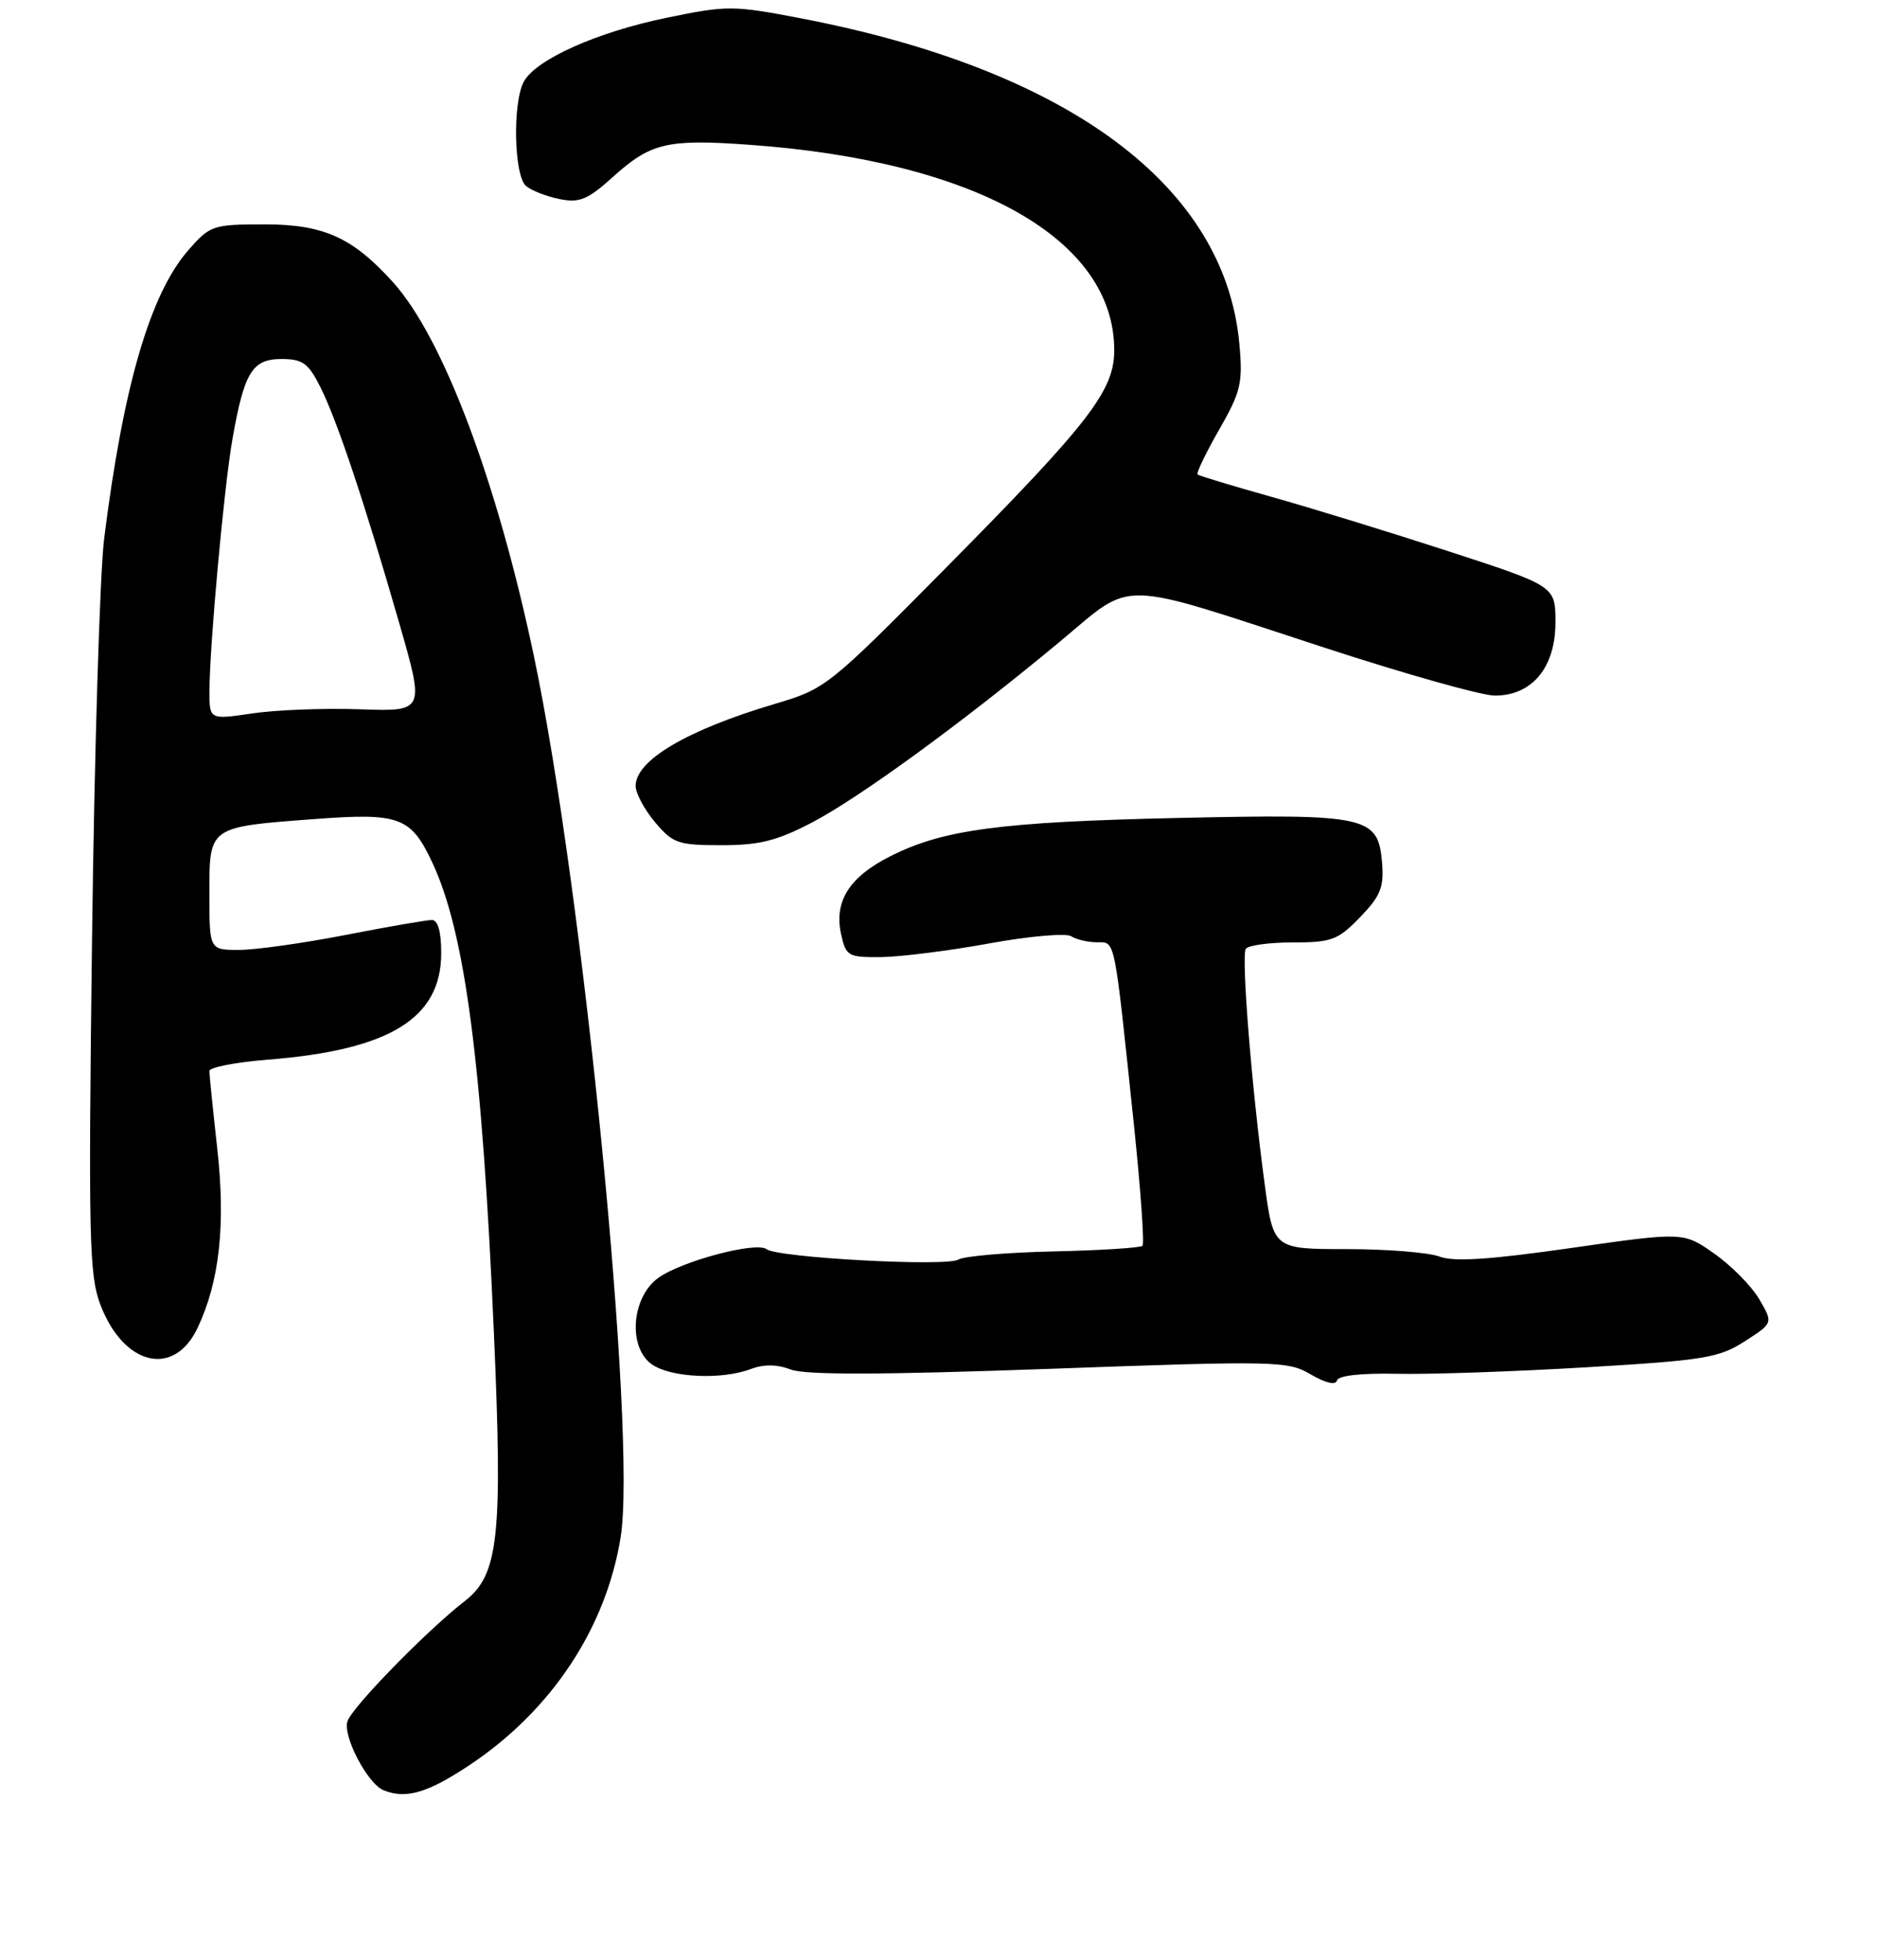 <?xml version="1.0" encoding="UTF-8" standalone="no"?>
<!DOCTYPE svg PUBLIC "-//W3C//DTD SVG 1.1//EN" "http://www.w3.org/Graphics/SVG/1.1/DTD/svg11.dtd" >
<svg xmlns="http://www.w3.org/2000/svg" xmlns:xlink="http://www.w3.org/1999/xlink" version="1.1" viewBox="0 0 251 262">
 <g >
 <path fill="currentColor"
d=" M 62.87 235.93 C 73.75 228.66 81.02 217.69 82.99 205.56 C 85.19 192.07 77.99 118.97 71.39 87.69 C 66.46 64.29 59.25 45.18 52.58 37.76 C 47.19 31.77 43.29 30.00 35.46 30.00 C 28.46 30.00 28.10 30.12 25.21 33.42 C 20.09 39.24 16.48 51.61 13.93 72.00 C 13.35 76.67 12.62 100.65 12.31 125.28 C 11.81 165.63 11.92 170.49 13.43 174.45 C 16.54 182.59 23.25 184.20 26.41 177.56 C 29.36 171.34 30.19 163.75 29.05 153.53 C 28.47 148.33 28.00 143.68 28.00 143.19 C 28.00 142.70 31.49 142.02 35.75 141.68 C 52.11 140.39 59.00 136.17 59.00 127.42 C 59.00 124.55 58.56 123.00 57.75 123.00 C 57.06 123.00 51.87 123.90 46.21 125.00 C 40.56 126.10 34.15 127.00 31.96 127.00 C 28.00 127.00 28.00 127.00 28.00 119.48 C 28.00 110.46 27.84 110.57 42.14 109.50 C 53.43 108.66 54.94 109.21 57.80 115.30 C 62.18 124.62 64.47 142.01 66.04 178.07 C 67.24 205.45 66.69 210.55 62.15 214.06 C 57.08 217.99 47.05 228.26 46.46 230.14 C 45.82 232.13 49.16 238.49 51.29 239.35 C 54.30 240.57 57.20 239.71 62.87 235.93 Z  M 186.78 183.67 C 191.02 183.77 202.38 183.38 212.00 182.81 C 227.88 181.87 229.85 181.55 233.31 179.33 C 237.12 176.89 237.12 176.89 235.26 173.71 C 234.24 171.96 231.54 169.22 229.26 167.62 C 225.12 164.70 225.12 164.70 210.12 166.85 C 199.22 168.41 194.41 168.73 192.50 168.00 C 191.05 167.45 185.46 167.00 180.08 167.00 C 170.28 167.00 170.28 167.00 169.11 158.25 C 167.38 145.45 165.97 127.86 166.59 126.86 C 166.88 126.39 169.70 126.00 172.86 126.00 C 178.07 126.00 178.91 125.69 181.87 122.63 C 184.60 119.81 185.08 118.64 184.82 115.40 C 184.30 109.10 182.94 108.80 157.50 109.36 C 133.70 109.89 126.09 110.91 119.01 114.50 C 113.57 117.25 111.51 120.52 112.47 124.88 C 113.12 127.84 113.40 128.00 117.83 127.96 C 120.40 127.93 126.88 127.12 132.24 126.14 C 137.59 125.16 142.54 124.73 143.24 125.17 C 143.93 125.61 145.48 125.98 146.69 125.98 C 149.18 126.00 148.95 124.89 151.62 150.28 C 152.53 158.96 153.05 166.28 152.78 166.56 C 152.51 166.83 147.16 167.17 140.89 167.31 C 134.63 167.45 128.90 167.94 128.16 168.40 C 126.58 169.38 103.96 168.15 102.50 167.01 C 101.13 165.95 91.08 168.62 88.00 170.87 C 84.43 173.48 83.95 180.15 87.17 182.41 C 89.72 184.19 96.53 184.51 100.43 183.02 C 102.14 182.38 103.92 182.40 105.75 183.10 C 107.68 183.84 117.93 183.82 140.29 183.01 C 170.80 181.91 172.22 181.95 175.29 183.76 C 177.25 184.91 178.61 185.23 178.78 184.57 C 178.95 183.91 181.97 183.57 186.78 183.67 Z  M 108.65 109.93 C 115.08 106.55 128.91 96.45 141.81 85.72 C 151.73 77.46 148.97 77.39 177.11 86.59 C 187.89 90.11 198.15 93.00 199.90 93.00 C 204.88 93.00 208.00 89.23 208.00 83.22 C 208.00 78.36 208.00 78.36 193.75 73.72 C 185.91 71.17 175.22 67.88 170.00 66.42 C 164.78 64.95 160.34 63.61 160.14 63.44 C 159.95 63.26 161.24 60.57 163.02 57.46 C 165.94 52.36 166.21 51.22 165.73 45.96 C 163.81 24.84 142.88 9.31 107.05 2.44 C 98.03 0.71 97.23 0.71 89.17 2.37 C 79.83 4.29 71.63 7.96 70.04 10.93 C 68.52 13.77 68.73 23.53 70.35 24.87 C 71.09 25.49 73.11 26.27 74.84 26.62 C 77.50 27.15 78.60 26.69 81.97 23.65 C 87.01 19.10 89.21 18.57 100.11 19.35 C 130.42 21.50 149.00 31.94 149.00 46.82 C 149.00 52.23 145.71 56.49 126.63 75.78 C 110.68 91.90 110.45 92.08 103.51 94.14 C 91.85 97.61 85.00 101.65 85.00 105.08 C 85.00 106.05 86.17 108.23 87.59 109.92 C 89.98 112.76 90.67 113.00 96.49 113.00 C 101.59 113.00 103.91 112.41 108.65 109.93 Z  M 28.01 92.37 C 28.03 86.26 29.96 65.08 31.09 58.67 C 32.66 49.75 33.74 48.00 37.64 48.00 C 40.47 48.00 41.23 48.55 42.84 51.75 C 45.08 56.22 48.74 67.15 53.39 83.32 C 56.79 95.13 56.79 95.13 48.14 94.83 C 43.39 94.66 36.91 94.91 33.75 95.38 C 28.00 96.23 28.00 96.23 28.01 92.37 Z "/>
</g>
</svg>